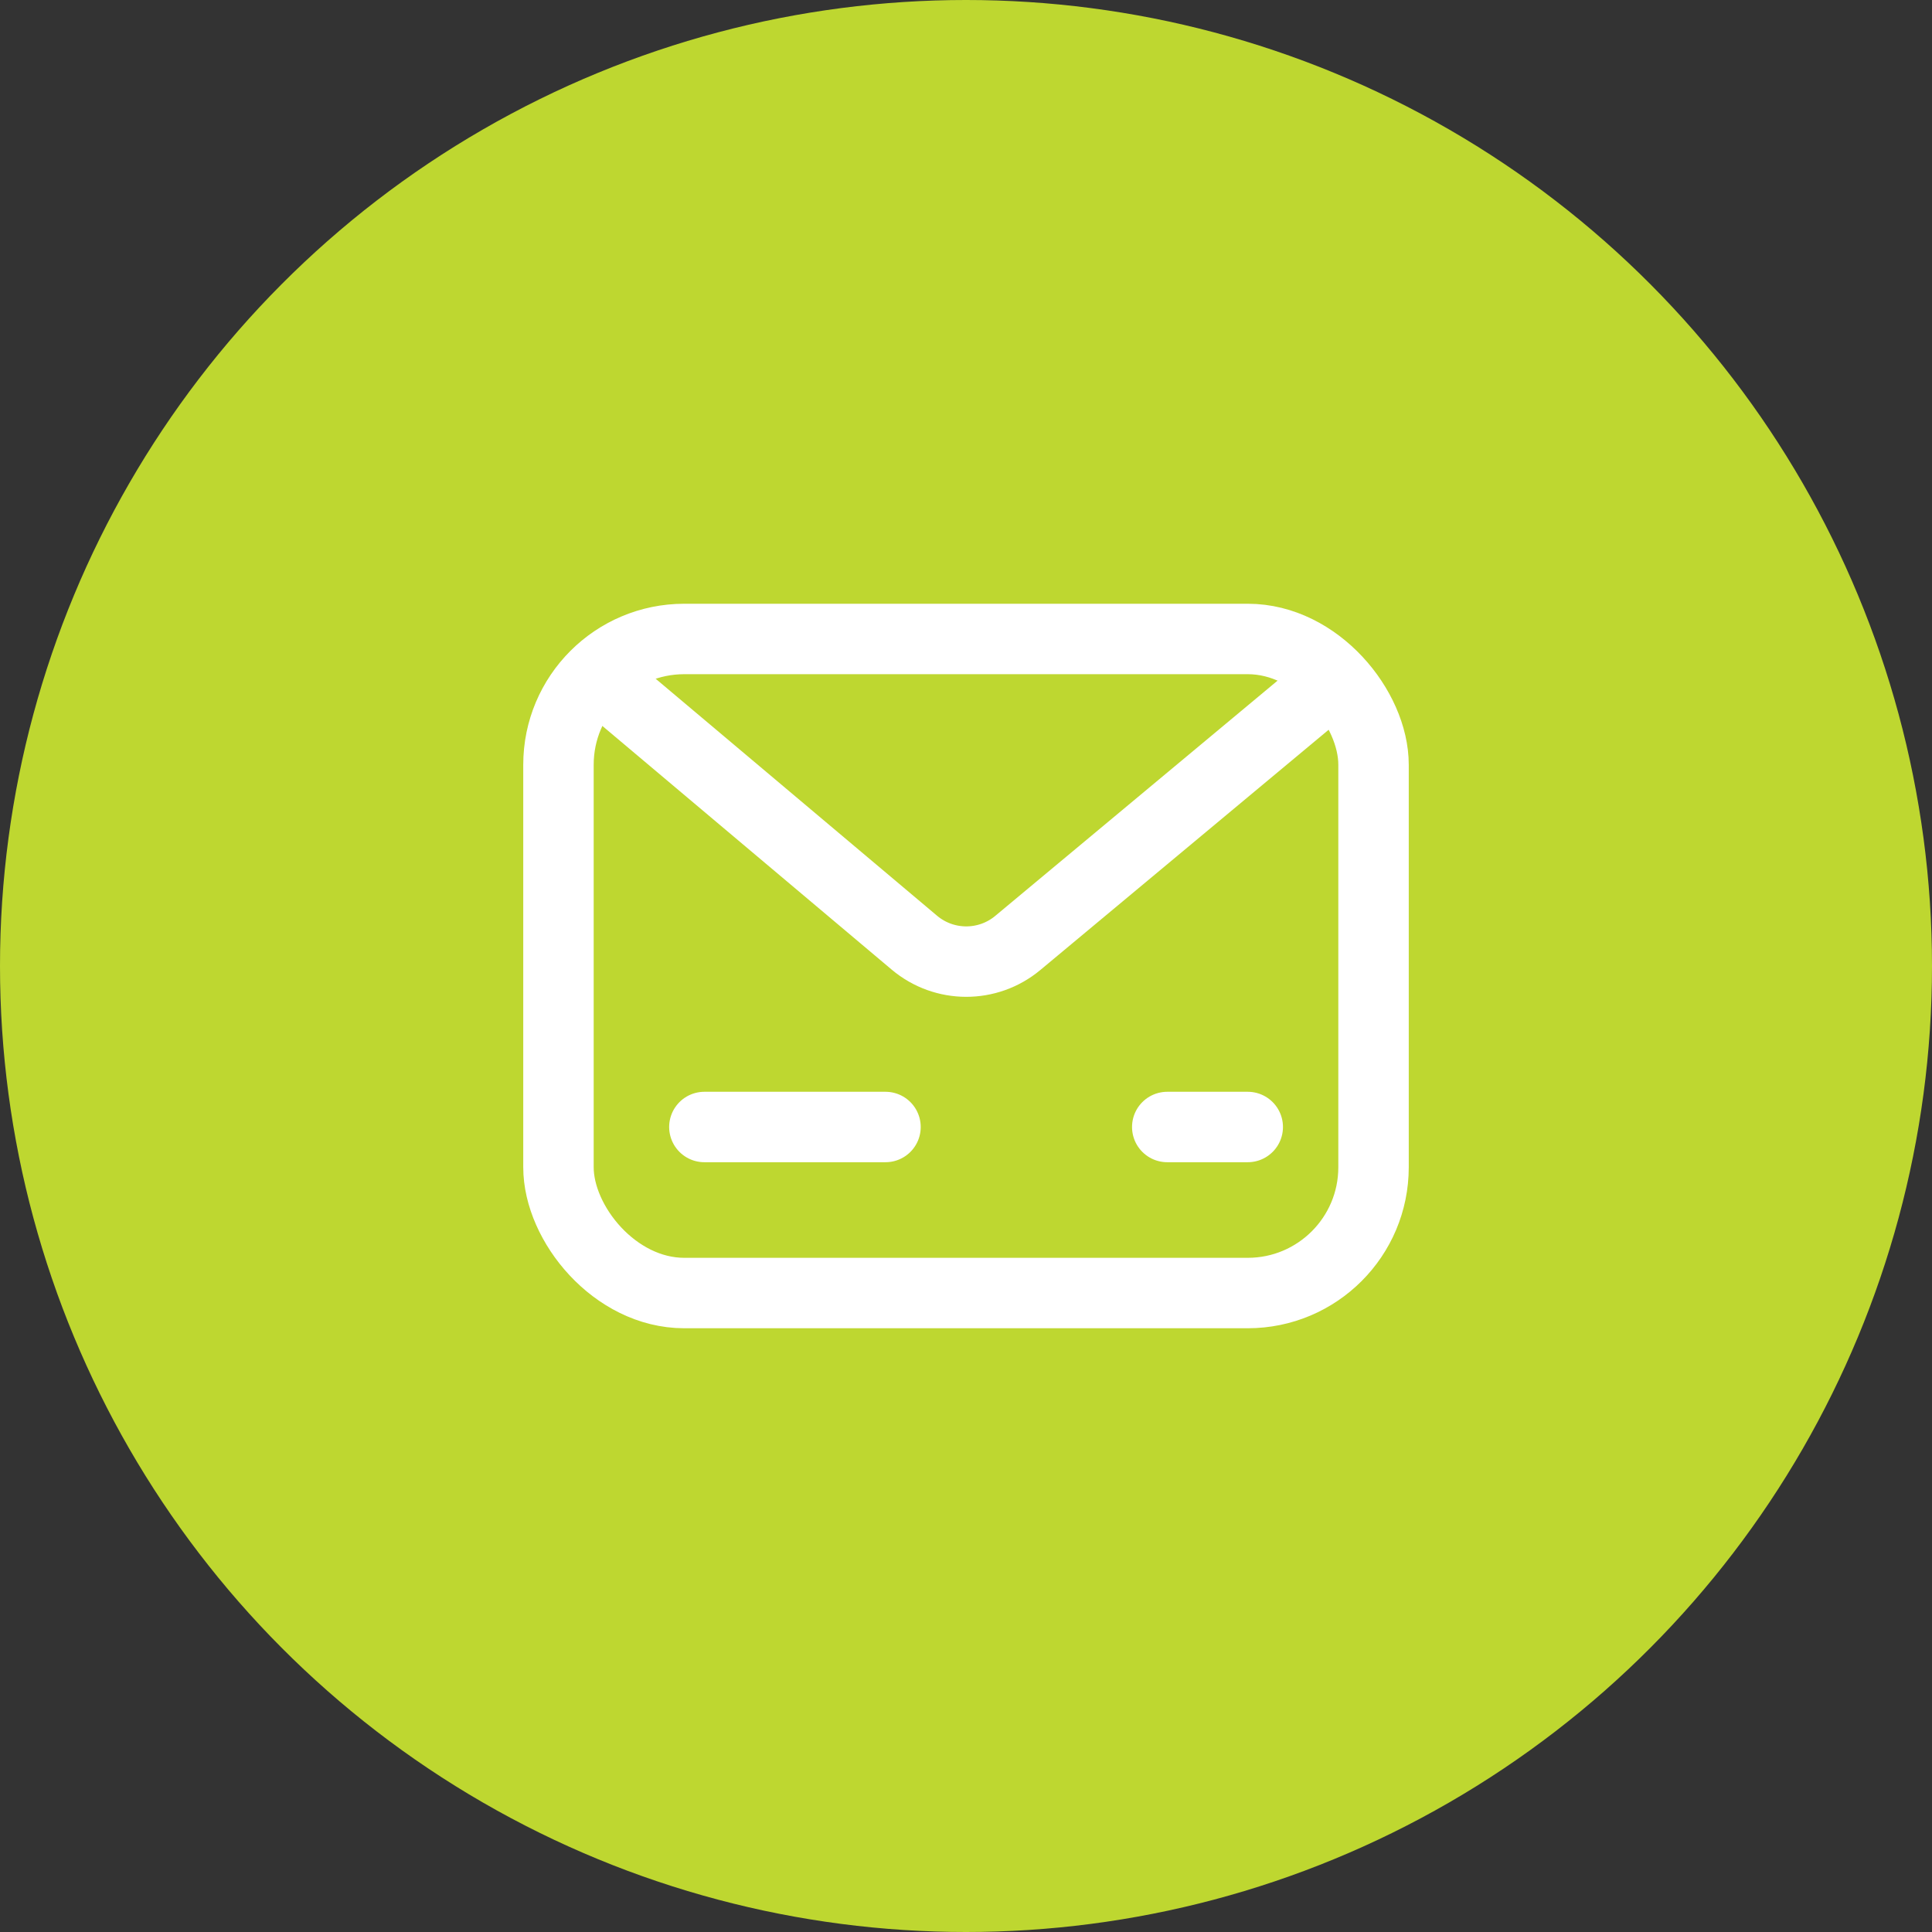 <svg width="48" height="48" viewBox="0 0 48 48" fill="none" xmlns="http://www.w3.org/2000/svg">
<rect x="0" y="0" width="48" height="48" fill="#333333" stroke="none"/>
<circle cx="24" cy="24" r="24" fill="#BED730"/>
<rect x="13.875" y="15.875" width="20.25" height="16.25" rx="3.125" stroke="white" stroke-width="1.75"/>
<path d="M17.5 28L22 28M29 28H31" stroke="white" stroke-width="1.75" stroke-linecap="round"/>
<path d="M14.5 16.5L22.718 23.421C23.46 24.045 24.542 24.048 25.287 23.427L33 17" stroke="white" stroke-width="1.75"/>
</svg>
